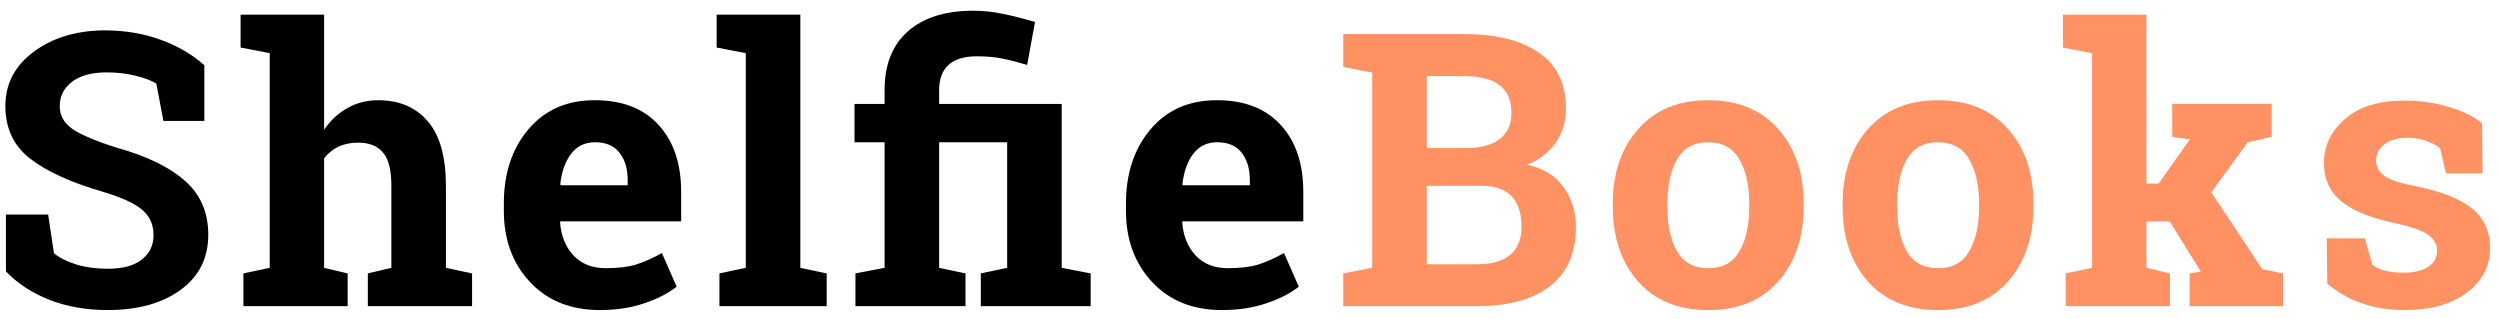 <svg width="196" height="25" viewBox="0 0 196 25" fill="none" xmlns="http://www.w3.org/2000/svg">
<path d="M16.021 9.483H12.813L12.257 6.554C11.886 6.319 11.344 6.114 10.631 5.938C9.918 5.763 9.161 5.675 8.36 5.675C7.188 5.675 6.28 5.924 5.636 6.422C5.001 6.91 4.684 7.545 4.684 8.326C4.684 9.049 5.016 9.645 5.68 10.113C6.354 10.572 7.511 11.06 9.151 11.578C11.505 12.232 13.287 13.097 14.498 14.171C15.719 15.245 16.329 16.656 16.329 18.404C16.329 20.23 15.606 21.671 14.161 22.726C12.716 23.78 10.812 24.308 8.448 24.308C6.759 24.308 5.23 24.039 3.863 23.502C2.506 22.965 1.373 22.223 0.465 21.275V16.822H3.775L4.229 19.855C4.659 20.206 5.24 20.499 5.973 20.733C6.715 20.958 7.54 21.07 8.448 21.07C9.62 21.07 10.509 20.831 11.114 20.352C11.729 19.874 12.037 19.234 12.037 18.434C12.037 17.613 11.744 16.954 11.158 16.456C10.582 15.958 9.566 15.489 8.111 15.05C5.582 14.317 3.668 13.448 2.369 12.442C1.07 11.437 0.421 10.06 0.421 8.312C0.421 6.583 1.153 5.172 2.618 4.078C4.083 2.975 5.924 2.408 8.141 2.379C9.781 2.379 11.275 2.628 12.623 3.126C13.971 3.624 15.104 4.288 16.021 5.118V9.483ZM19.082 21.436L21.147 20.997V4.166L18.862 3.727V1.148H25.41V10.172C25.908 9.439 26.518 8.873 27.241 8.473C27.964 8.062 28.765 7.857 29.643 7.857C31.303 7.857 32.602 8.409 33.54 9.513C34.487 10.606 34.961 12.301 34.961 14.596V20.997L37.011 21.436V24H28.838V21.436L30.683 20.997V14.566C30.683 13.336 30.464 12.467 30.024 11.959C29.595 11.441 28.95 11.183 28.091 11.183C27.495 11.183 26.973 11.29 26.523 11.505C26.084 11.72 25.713 12.023 25.41 12.413V20.997L27.256 21.436V24H19.082V21.436ZM47.03 24.308C44.745 24.308 42.919 23.575 41.551 22.11C40.184 20.645 39.501 18.785 39.501 16.529V15.943C39.501 13.59 40.145 11.651 41.434 10.128C42.733 8.604 44.471 7.848 46.649 7.857C48.788 7.857 50.448 8.502 51.63 9.791C52.811 11.08 53.402 12.823 53.402 15.021V17.35H43.939L43.91 17.438C43.988 18.482 44.335 19.342 44.95 20.016C45.575 20.689 46.419 21.026 47.484 21.026C48.431 21.026 49.217 20.934 49.842 20.748C50.467 20.553 51.151 20.25 51.893 19.84L53.05 22.477C52.396 22.994 51.547 23.429 50.502 23.78C49.466 24.132 48.309 24.308 47.03 24.308ZM46.649 11.153C45.858 11.153 45.233 11.456 44.774 12.062C44.315 12.667 44.032 13.463 43.924 14.449L43.968 14.523H49.212V14.142C49.212 13.233 48.998 12.511 48.568 11.974C48.148 11.427 47.508 11.153 46.649 11.153ZM56.184 3.727V1.148H62.746V20.997L64.812 21.436V24H56.404V21.436L58.469 20.997V4.166L56.184 3.727ZM66.993 11.153V8.15H69.352V7.066C69.352 5.074 69.957 3.541 71.168 2.467C72.389 1.383 74.103 0.841 76.31 0.841C77.072 0.841 77.823 0.919 78.566 1.075C79.308 1.222 80.167 1.437 81.144 1.72L80.528 5.089C79.816 4.874 79.166 4.708 78.58 4.591C78.004 4.474 77.34 4.415 76.588 4.415C75.602 4.415 74.86 4.64 74.362 5.089C73.873 5.538 73.629 6.197 73.629 7.066V8.15H83.239V20.997L85.509 21.436V24H76.896V21.436L78.961 20.997V11.153H73.629V20.997L75.695 21.436V24H67.067V21.436L69.352 20.997V11.153H66.993ZM95.806 24.308C93.52 24.308 91.694 23.575 90.327 22.11C88.96 20.645 88.276 18.785 88.276 16.529V15.943C88.276 13.59 88.921 11.651 90.21 10.128C91.509 8.604 93.247 7.848 95.425 7.857C97.564 7.857 99.224 8.502 100.405 9.791C101.587 11.08 102.178 12.823 102.178 15.021V17.35H92.715L92.686 17.438C92.764 18.482 93.11 19.342 93.726 20.016C94.351 20.689 95.195 21.026 96.26 21.026C97.207 21.026 97.993 20.934 98.618 20.748C99.243 20.553 99.927 20.25 100.669 19.84L101.826 22.477C101.172 22.994 100.322 23.429 99.277 23.78C98.242 24.132 97.085 24.308 95.806 24.308ZM95.425 11.153C94.634 11.153 94.009 11.456 93.55 12.062C93.091 12.667 92.808 13.463 92.7 14.449L92.744 14.523H97.988V14.142C97.988 13.233 97.773 12.511 97.344 11.974C96.924 11.427 96.284 11.153 95.425 11.153Z" fill="black"/>
<path d="M114.789 2.672C117.299 2.672 119.257 3.16 120.663 4.137C122.069 5.113 122.772 6.573 122.772 8.517C122.772 9.503 122.509 10.387 121.981 11.168C121.464 11.94 120.707 12.521 119.711 12.911C120.99 13.185 121.947 13.771 122.582 14.669C123.226 15.567 123.549 16.607 123.549 17.789C123.549 19.83 122.875 21.378 121.527 22.433C120.179 23.477 118.27 24 115.8 24H105.311V21.436L107.582 20.997V5.689L105.311 5.25V2.672H107.582H114.789ZM111.859 14.566V20.719H115.8C116.932 20.719 117.797 20.475 118.392 19.986C118.988 19.488 119.286 18.756 119.286 17.789C119.286 16.744 119.032 15.948 118.524 15.401C118.016 14.845 117.216 14.566 116.122 14.566H111.859ZM111.859 11.607H114.935C116.078 11.607 116.957 11.373 117.572 10.904C118.187 10.435 118.495 9.752 118.495 8.854C118.495 7.867 118.182 7.14 117.557 6.671C116.942 6.202 116.019 5.968 114.789 5.968H111.859V11.607ZM126.448 15.929C126.448 13.565 127.107 11.632 128.425 10.128C129.754 8.614 131.585 7.857 133.919 7.857C136.262 7.857 138.093 8.609 139.412 10.113C140.74 11.617 141.404 13.556 141.404 15.929V16.236C141.404 18.619 140.74 20.562 139.412 22.066C138.093 23.561 136.272 24.308 133.948 24.308C131.594 24.308 129.754 23.561 128.425 22.066C127.107 20.562 126.448 18.619 126.448 16.236V15.929ZM130.725 16.236C130.725 17.682 130.979 18.844 131.487 19.723C131.995 20.592 132.815 21.026 133.948 21.026C135.051 21.026 135.857 20.587 136.365 19.708C136.882 18.829 137.141 17.672 137.141 16.236V15.929C137.141 14.523 136.882 13.375 136.365 12.486C135.847 11.598 135.032 11.153 133.919 11.153C132.805 11.153 131.995 11.598 131.487 12.486C130.979 13.375 130.725 14.523 130.725 15.929V16.236ZM144.464 15.929C144.464 13.565 145.123 11.632 146.442 10.128C147.77 8.614 149.601 7.857 151.935 7.857C154.279 7.857 156.11 8.609 157.428 10.113C158.756 11.617 159.42 13.556 159.42 15.929V16.236C159.42 18.619 158.756 20.562 157.428 22.066C156.11 23.561 154.288 24.308 151.964 24.308C149.611 24.308 147.77 23.561 146.442 22.066C145.123 20.562 144.464 18.619 144.464 16.236V15.929ZM148.742 16.236C148.742 17.682 148.996 18.844 149.503 19.723C150.011 20.592 150.831 21.026 151.964 21.026C153.068 21.026 153.873 20.587 154.381 19.708C154.899 18.829 155.158 17.672 155.158 16.236V15.929C155.158 14.523 154.899 13.375 154.381 12.486C153.864 11.598 153.048 11.153 151.935 11.153C150.822 11.153 150.011 11.598 149.503 12.486C148.996 13.375 148.742 14.523 148.742 15.929V16.236ZM161.734 3.727V1.148H168.281V14.391H169.234L171.695 10.919L170.303 10.729V8.15H178.096V10.729L176.221 11.153L173.364 15.079L177.363 21.1L178.989 21.436V24H171.665V21.436L172.544 21.29L170.113 17.364H168.281V20.997L170.127 21.436V24H161.953V21.436L164.019 20.997V4.166L161.734 3.727ZM194.633 13.6H191.762L191.308 11.622C191.015 11.388 190.644 11.192 190.194 11.036C189.755 10.88 189.267 10.802 188.729 10.802C187.978 10.802 187.382 10.973 186.942 11.315C186.503 11.646 186.283 12.066 186.283 12.574C186.283 13.053 186.493 13.453 186.913 13.775C187.333 14.088 188.173 14.366 189.433 14.61C191.396 15.001 192.851 15.577 193.798 16.339C194.745 17.091 195.219 18.131 195.219 19.459C195.219 20.885 194.604 22.052 193.373 22.96C192.152 23.858 190.541 24.308 188.539 24.308C187.318 24.308 186.195 24.132 185.17 23.78C184.154 23.419 183.251 22.906 182.46 22.242L182.416 18.683H185.404L185.99 20.748C186.244 20.963 186.591 21.124 187.03 21.231C187.47 21.329 187.929 21.378 188.407 21.378C189.276 21.378 189.936 21.222 190.385 20.909C190.844 20.597 191.073 20.172 191.073 19.635C191.073 19.166 190.844 18.761 190.385 18.419C189.926 18.077 189.081 17.774 187.851 17.511C185.985 17.13 184.574 16.568 183.617 15.826C182.67 15.074 182.196 14.054 182.196 12.765C182.196 11.437 182.743 10.294 183.837 9.337C184.931 8.37 186.488 7.887 188.51 7.887C189.74 7.887 190.902 8.053 191.996 8.385C193.1 8.717 193.964 9.142 194.589 9.659L194.633 13.6Z" fill="#FF9163"/>
</svg>
